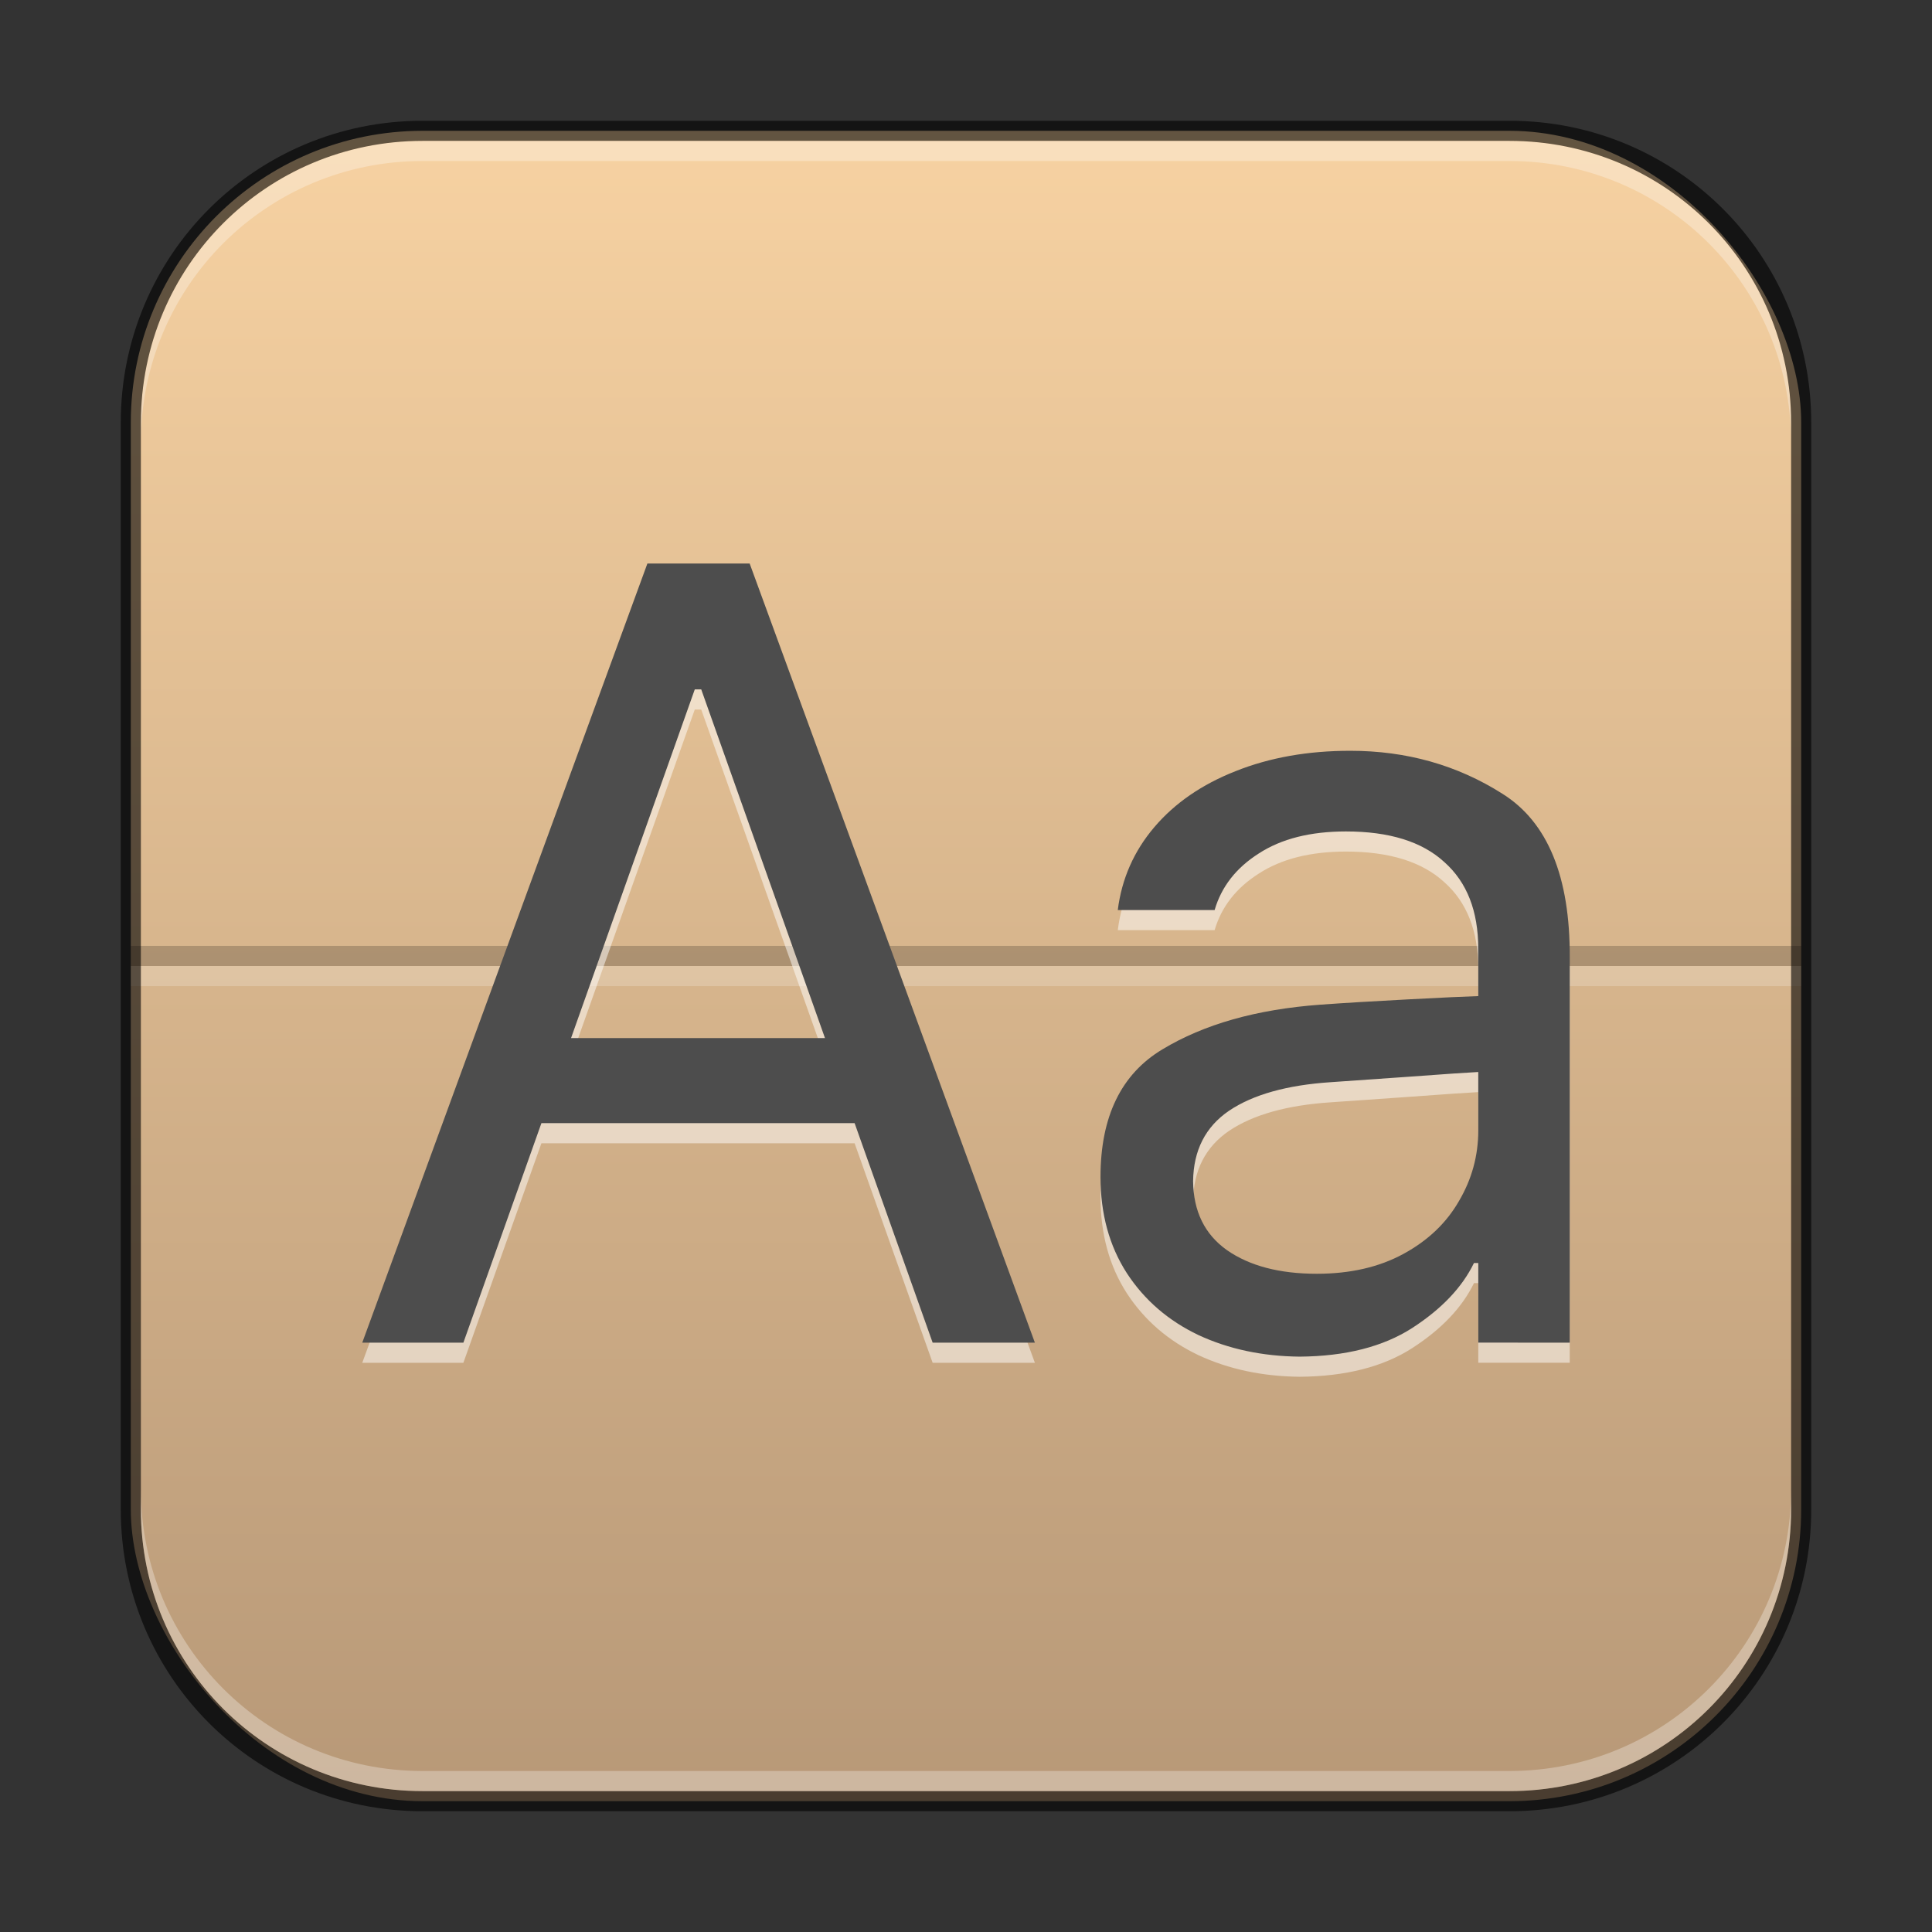 <?xml version="1.0" encoding="UTF-8" standalone="no"?>
<!-- Created with Inkscape (http://www.inkscape.org/) -->

<svg
   width="96"
   height="96"
   viewBox="0 0 96 96"
   version="1.1"
   id="svg5"
   sodipodi:docname="preferences-desktop-font-installer.svg"
   inkscape:version="1.3.2 (091e20ef0f, 2023-11-25, custom)"
   xmlns:inkscape="http://www.inkscape.org/namespaces/inkscape"
   xmlns:sodipodi="http://sodipodi.sourceforge.net/DTD/sodipodi-0.dtd"
   xmlns:xlink="http://www.w3.org/1999/xlink"
   xmlns="http://www.w3.org/2000/svg"
   xmlns:svg="http://www.w3.org/2000/svg">
  <rect x="0" y="0" width="96" height="96" fill="#333333" stroke="none"/>
  <sodipodi:namedview
     id="namedview7"
     pagecolor="#ffffff"
     bordercolor="#666666"
     borderopacity="1.0"
     inkscape:showpageshadow="2"
     inkscape:pageopacity="0.0"
     inkscape:pagecheckerboard="0"
     inkscape:deskcolor="#d1d1d1"
     inkscape:document-units="px"
     showgrid="false"
     inkscape:zoom="8.6041667"
     inkscape:cx="48"
     inkscape:cy="48"
     inkscape:window-width="1920"
     inkscape:window-height="1011"
     inkscape:window-x="0"
     inkscape:window-y="0"
     inkscape:window-maximized="1"
     inkscape:current-layer="svg5" />
  <defs
     id="defs2">
    <linearGradient
       inkscape:collect="always"
       xlink:href="#linearGradient6608"
       id="linearGradient15179"
       x1="24"
       y1="44.747"
       x2="24"
       y2="3.253"
       gradientUnits="userSpaceOnUse"
       gradientTransform="matrix(2.024,0,0,2.024,-0.585,-0.585)" />
    <linearGradient
       inkscape:collect="always"
       id="linearGradient6608">
      <stop
         style="stop-color:#b79877;stop-opacity:1;"
         offset="0"
         id="stop6604" />
      <stop
         style="stop-color:#f7d2a2;stop-opacity:1;"
         offset="1"
         id="stop6606" />
    </linearGradient>
  </defs>
  <rect
     style="fill:url(#linearGradient15179);fill-opacity:1;stroke:none;stroke-width:2.024"
     id="rect184"
     width="83"
     height="83"
     x="6.5"
     y="6.5"
     ry="14.5" />
  <rect
     style="opacity:0.2;fill:#ffffff;stroke-width:1.139;stroke-linejoin:round"
     id="rect581"
     width="83"
     height="1"
     x="6.5"
     y="48" />
  <rect
     style="opacity:0.2;fill:#000000;fill-opacity:1;stroke-width:1.228;stroke-linecap:round;stroke-linejoin:round"
     id="rect11182"
     width="83"
     height="1"
     x="6.5"
     y="47" />
  <path
     d="M 32.169,29 18,67.717 h 5.025 l 3.878,-10.909 h 15.562 l 3.878,10.909 h 5.08 L 37.25,29 Z m 2.354,6.256 h 0.321 l 6.149,17.326 H 28.375 Z m 32.568,3.05 c -2.103,0 -4.004,0.336 -5.697,1.013 -1.676,0.66 -3.02,1.587 -4.036,2.781 -1.016,1.194 -1.62,2.568 -1.816,4.119 h 4.812 c 0.339,-1.159 1.069,-2.096 2.192,-2.809 1.123,-0.731 2.568,-1.096 4.332,-1.096 2.157,0 3.786,0.507 4.891,1.523 1.123,0.998 1.685,2.433 1.685,4.305 v 2.354 c -0.624,0.018 -1.781,0.073 -3.474,0.162 -1.693,0.089 -3.158,0.176 -4.388,0.265 -3.155,0.232 -5.767,0.972 -7.834,2.22 -2.05,1.23 -3.074,3.344 -3.074,6.338 0,1.836 0.436,3.429 1.31,4.784 0.873,1.337 2.06,2.361 3.557,3.074 1.497,0.695 3.175,1.054 5.029,1.072 2.282,-0.018 4.143,-0.493 5.587,-1.42 1.462,-0.945 2.486,-2.021 3.074,-3.233 h 0.214 v 3.957 H 78 V 48.574 c 0.018,-4.011 -1.097,-6.723 -3.343,-8.131 -2.246,-1.426 -4.767,-2.137 -7.565,-2.137 z m 6.363,15.962 v 2.912 c 0,1.248 -0.32,2.418 -0.962,3.505 -0.624,1.087 -1.542,1.96 -2.754,2.619 -1.212,0.66 -2.647,0.989 -4.305,0.989 -1.854,0 -3.344,-0.391 -4.467,-1.175 -1.105,-0.784 -1.664,-1.925 -1.682,-3.423 0.018,-1.533 0.612,-2.703 1.789,-3.505 1.194,-0.802 2.882,-1.274 5.056,-1.417 l 3.795,-0.265 c 1.943,-0.143 3.119,-0.223 3.529,-0.241 z"
     style="font-size:8.21px;line-height:1.25;font-family:Pretendard;-inkscape-font-specification:Pretendard;opacity:0.5;fill:#ffffff;stroke-width:1.369"
     id="path1907"
     sodipodi:nodetypes="ccccccccccccccscscccscscsccsccccccccccscscsscccccc" />
  <path
     d="M 32.169,28 18,66.717 h 5.025 l 3.878,-10.909 h 15.562 l 3.878,10.909 h 5.08 L 37.25,28 Z m 2.354,6.256 h 0.321 l 6.149,17.326 H 28.375 Z m 32.568,3.05 c -2.103,0 -4.004,0.336 -5.697,1.013 -1.676,0.66 -3.02,1.587 -4.036,2.781 -1.016,1.194 -1.62,2.568 -1.816,4.119 h 4.812 c 0.339,-1.159 1.069,-2.096 2.192,-2.809 1.123,-0.731 2.568,-1.096 4.332,-1.096 2.157,0 3.786,0.507 4.891,1.523 1.123,0.998 1.685,2.433 1.685,4.305 v 2.354 c -0.624,0.018 -1.781,0.073 -3.474,0.162 -1.693,0.089 -3.158,0.176 -4.388,0.265 -3.155,0.232 -5.767,0.972 -7.834,2.22 -2.05,1.23 -3.074,3.344 -3.074,6.338 0,1.836 0.436,3.429 1.31,4.784 0.873,1.337 2.06,2.361 3.557,3.074 1.497,0.695 3.175,1.054 5.029,1.072 2.282,-0.018 4.143,-0.493 5.587,-1.42 1.462,-0.945 2.486,-2.021 3.074,-3.233 h 0.214 v 3.957 H 78 V 47.574 c 0.018,-4.011 -1.097,-6.723 -3.343,-8.131 -2.246,-1.426 -4.767,-2.137 -7.565,-2.137 z m 6.363,15.962 v 2.912 c 0,1.248 -0.32,2.418 -0.962,3.505 -0.624,1.087 -1.542,1.96 -2.754,2.619 -1.212,0.66 -2.647,0.989 -4.305,0.989 -1.854,0 -3.344,-0.391 -4.467,-1.175 -1.105,-0.784 -1.664,-1.925 -1.682,-3.423 0.018,-1.533 0.612,-2.703 1.789,-3.505 1.194,-0.802 2.882,-1.274 5.056,-1.417 l 3.795,-0.265 c 1.943,-0.143 3.119,-0.223 3.529,-0.241 z"
     style="font-size:8.21px;line-height:1.25;font-family:Pretendard;-inkscape-font-specification:Pretendard;fill:#4d4d4d;stroke-width:1.369"
     id="path1940" />
  <path
     id="rect2630"
     style="opacity:0.3;fill:#ffffff;fill-opacity:1;stroke-width:1.5"
     d="M 21 7 C 13.244 7 7 13.244 7 21 L 7 22 C 7 14.244 13.244 8 21 8 L 75 8 C 82.756 8 89 14.244 89 22 L 89 21 C 89 13.244 82.756 7 75 7 L 21 7 z " />
  <path
     id="rect899"
     style="opacity:0.6;fill:#000000;stroke:none;stroke-width:1.5"
     d="M 21,6 C 12.69,6 6,12.69 6,21 v 54 c 0,8.31 6.69,15 15,15 h 54 c 8.31,0 15,-6.69 15,-15 V 21 C 90,12.69 83.31,6 75,6 Z m 0,1 h 54 c 7.756,0 14,6.244 14,14 v 54 c 0,7.756 -6.244,14 -14,14 H 21 C 13.244,89 7,82.756 7,75 V 21 C 7,13.244 13.244,7 21,7 Z" />
  <path
     id="rect398"
     style="opacity:0.3;fill:#ffffff;stroke-width:1.5"
     d="M 7 74 L 7 75 C 7 82.756 13.244 89 21 89 L 75 89 C 82.756 89 89 82.756 89 75 L 89 74 C 89 81.756 82.756 88 75 88 L 21 88 C 13.244 88 7 81.756 7 74 z " />
</svg>
